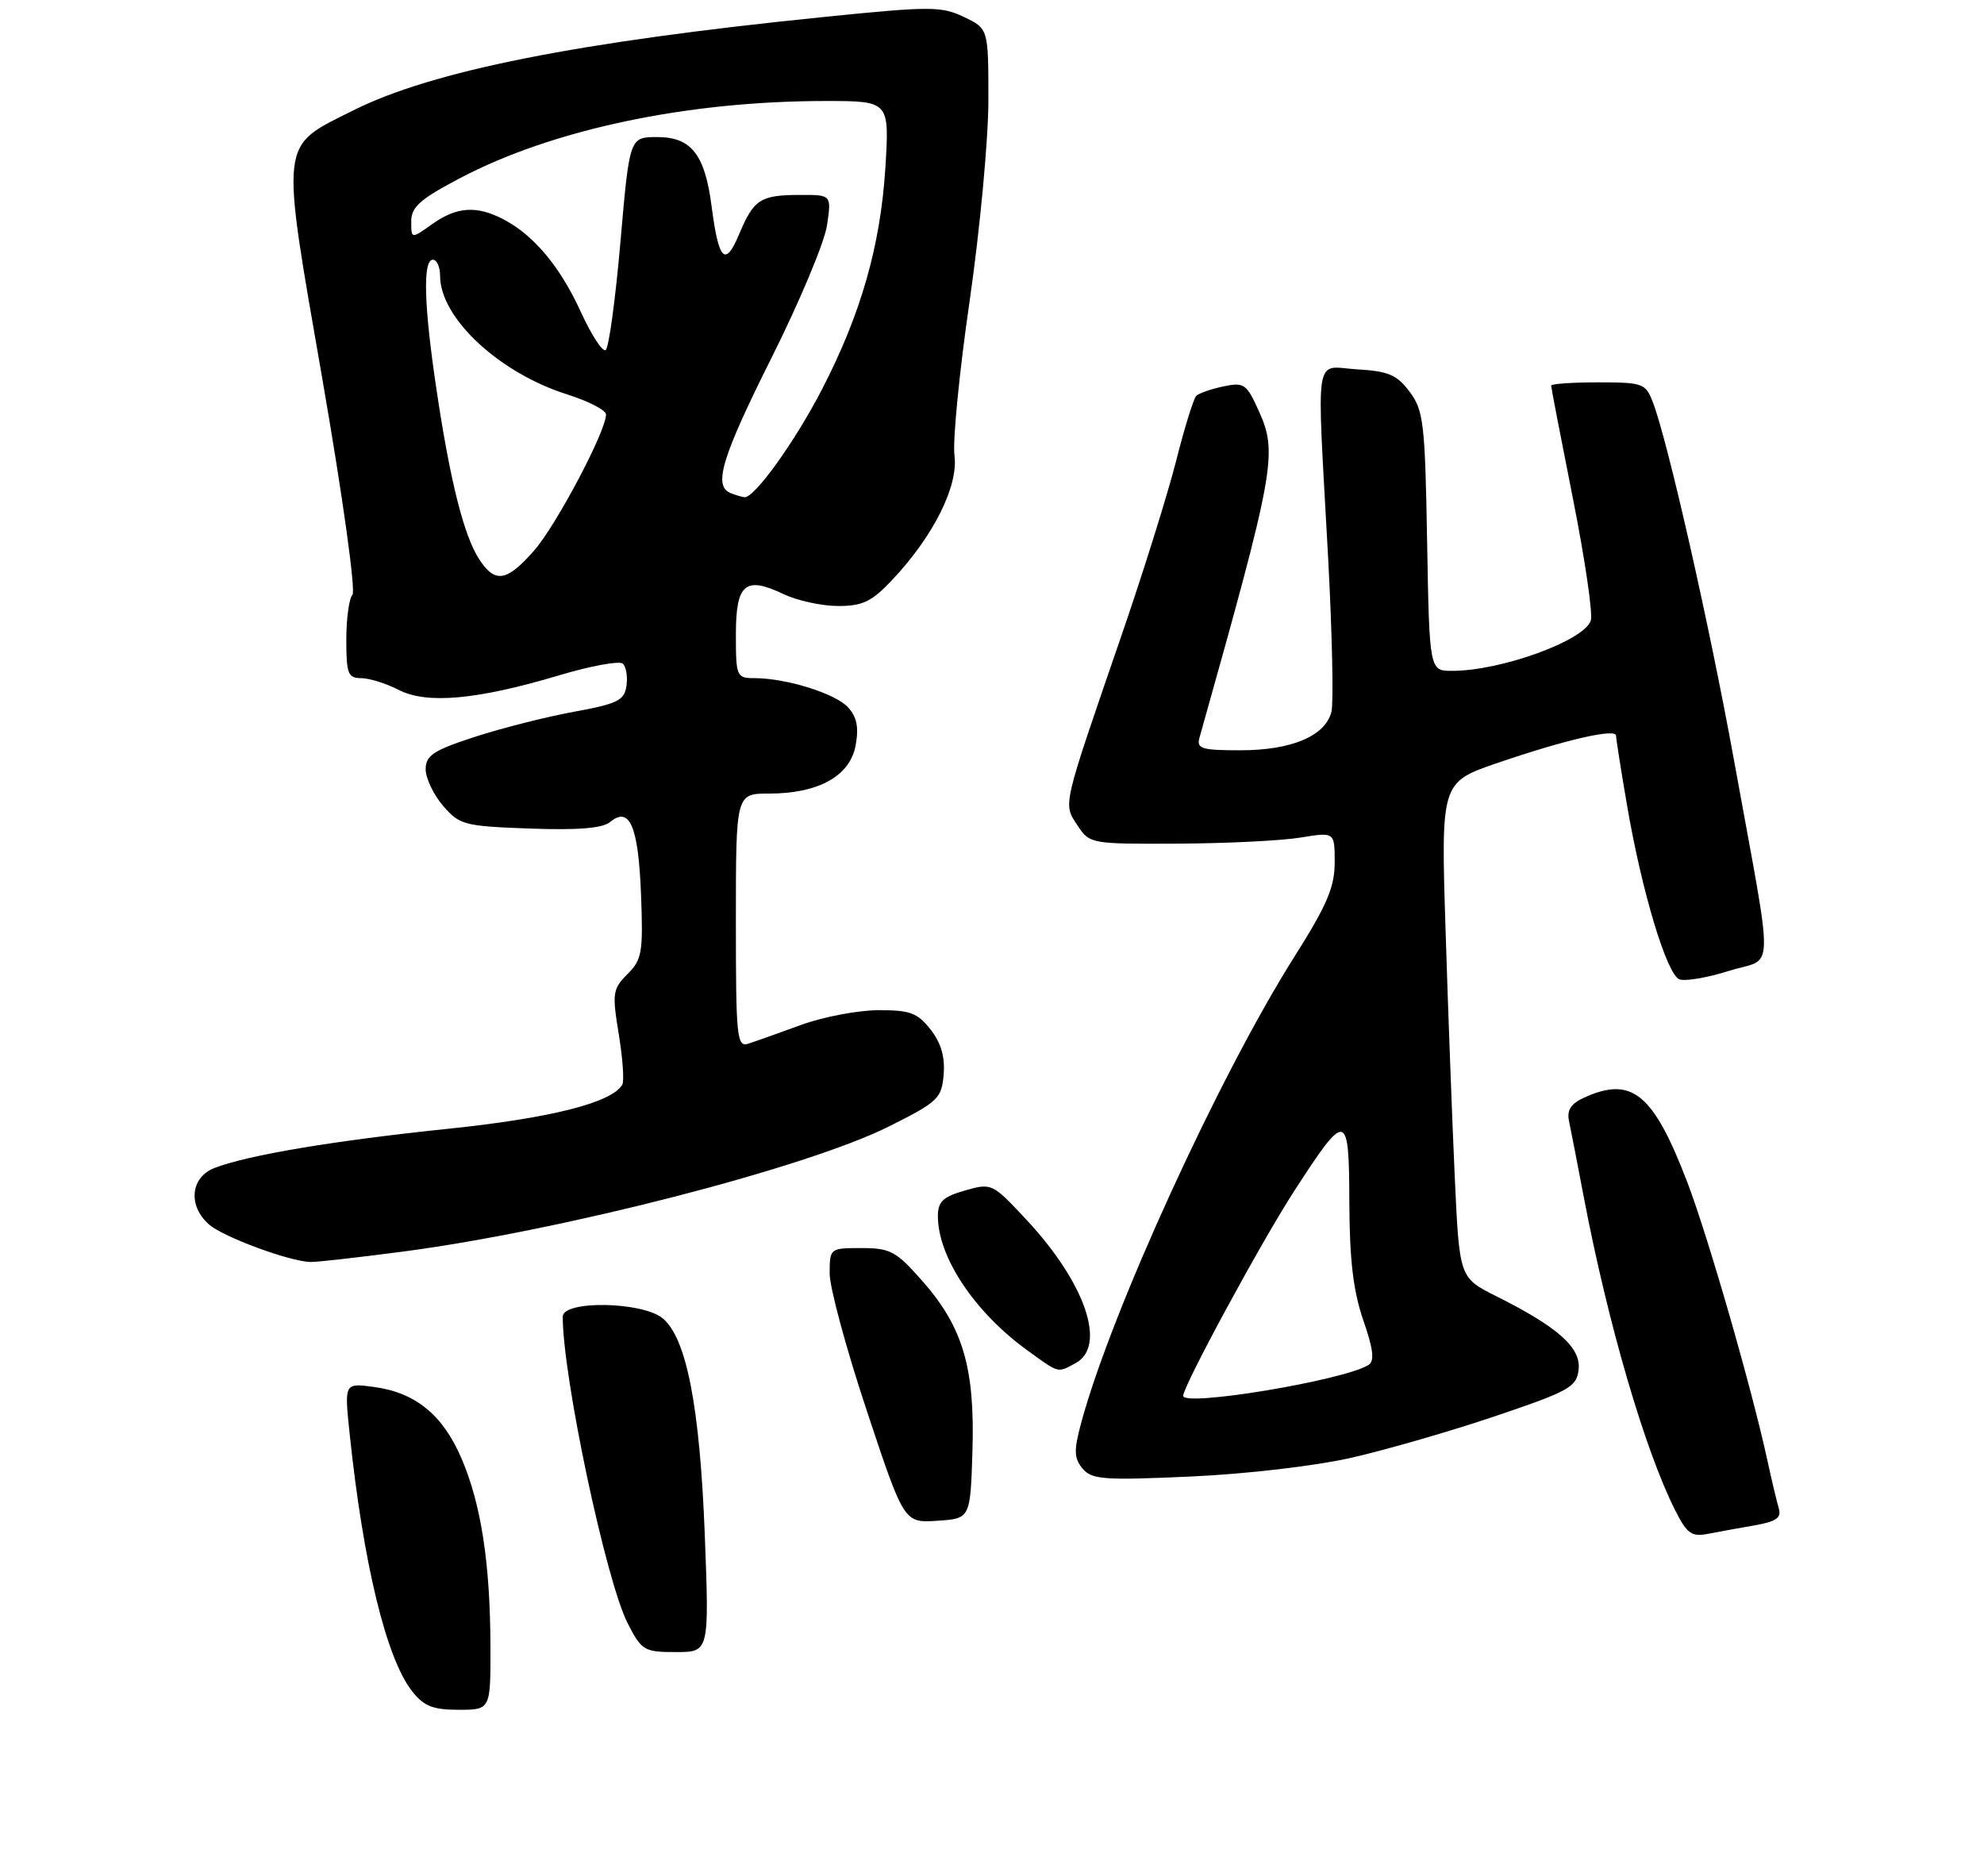 <?xml version="1.0" encoding="UTF-8" standalone="no"?>
<!DOCTYPE svg PUBLIC "-//W3C//DTD SVG 1.1//EN" "http://www.w3.org/Graphics/SVG/1.1/DTD/svg11.dtd" >
<svg xmlns="http://www.w3.org/2000/svg" xmlns:xlink="http://www.w3.org/1999/xlink" version="1.1" viewBox="0 0 275 260">
 <g >
 <path fill="currentColor"
d=" M 67.98 228.25 C 67.95 216.68 66.69 208.48 63.96 202.14 C 61.37 196.11 57.58 193.02 51.82 192.25 C 47.73 191.70 47.73 191.70 48.45 198.60 C 50.34 216.70 53.53 229.86 57.13 234.44 C 58.75 236.50 60.01 237.00 63.57 237.00 C 68.00 237.00 68.00 237.00 67.98 228.25 Z  M 97.69 212.75 C 97.00 194.96 95.16 185.51 91.87 182.75 C 89.08 180.41 78.00 180.22 78.00 182.51 C 78.00 190.85 83.98 219.08 87.00 225.01 C 88.94 228.80 89.28 229.00 93.68 229.00 C 98.31 229.00 98.31 229.00 97.69 212.75 Z  M 243.28 211.42 C 246.16 210.92 246.94 210.38 246.57 209.13 C 246.30 208.23 245.59 205.25 244.99 202.50 C 242.83 192.50 236.73 171.32 233.86 163.83 C 229.15 151.55 226.19 149.13 219.57 152.15 C 217.74 152.98 217.16 153.89 217.48 155.40 C 217.73 156.56 218.65 161.32 219.54 166.00 C 222.86 183.42 227.99 201.00 232.18 209.32 C 233.85 212.63 234.47 213.06 236.80 212.60 C 238.29 212.31 241.20 211.78 243.28 211.42 Z  M 134.79 201.13 C 135.14 189.61 133.48 183.97 127.86 177.58 C 124.22 173.44 123.41 173.00 119.42 173.00 C 115.03 173.00 115.00 173.02 115.00 176.54 C 115.00 178.49 117.32 187.06 120.16 195.59 C 125.31 211.10 125.31 211.10 129.91 210.80 C 134.50 210.50 134.50 210.50 134.79 201.13 Z  M 187.34 202.06 C 192.20 200.95 201.20 198.35 207.34 196.27 C 217.54 192.82 218.53 192.27 218.81 189.84 C 219.16 186.81 215.95 183.95 207.39 179.67 C 202.29 177.11 202.29 177.11 201.65 163.31 C 201.30 155.71 200.72 140.26 200.37 128.97 C 199.72 108.44 199.72 108.44 207.61 105.74 C 216.99 102.53 224.00 100.92 224.00 101.98 C 224.00 102.39 224.68 106.73 225.52 111.62 C 227.57 123.59 231.03 135.07 232.78 135.75 C 233.57 136.05 236.68 135.52 239.68 134.57 C 246.04 132.57 245.95 136.28 240.37 105.50 C 236.98 86.79 231.17 61.13 229.10 55.75 C 228.10 53.14 227.72 53.00 221.52 53.00 C 217.94 53.00 215.00 53.20 215.00 53.45 C 215.00 53.70 216.36 60.74 218.02 69.10 C 219.68 77.46 220.80 85.07 220.50 86.01 C 219.62 88.79 208.10 92.98 201.31 92.99 C 198.13 93.00 198.13 93.00 197.81 75.07 C 197.53 58.69 197.32 56.90 195.40 54.32 C 193.64 51.96 192.45 51.45 188.15 51.20 C 182.05 50.84 182.50 48.03 184.07 76.94 C 184.65 87.63 184.86 97.41 184.55 98.67 C 183.70 102.02 179.03 104.00 171.93 104.00 C 166.54 104.00 165.83 103.78 166.26 102.25 C 176.73 65.02 177.13 62.82 174.47 56.94 C 172.79 53.21 172.43 52.96 169.58 53.56 C 167.89 53.92 166.20 54.50 165.82 54.86 C 165.45 55.21 164.18 59.29 163.01 63.93 C 161.83 68.57 158.38 79.60 155.33 88.43 C 147.17 112.15 147.35 111.36 149.34 114.40 C 151.03 116.97 151.18 117.00 163.27 116.94 C 170.00 116.91 177.64 116.53 180.25 116.10 C 185.00 115.32 185.00 115.32 185.00 119.55 C 185.00 122.97 183.92 125.49 179.40 132.64 C 168.94 149.19 153.92 182.05 149.84 197.31 C 148.83 201.07 148.87 202.14 150.05 203.56 C 151.32 205.09 152.98 205.21 164.99 204.67 C 172.67 204.33 182.32 203.20 187.34 202.06 Z  M 149.07 188.96 C 153.45 186.62 150.46 177.85 142.28 169.08 C 137.55 164.01 137.46 163.96 133.75 165.02 C 130.71 165.89 130.00 166.56 130.00 168.58 C 130.00 174.24 135.08 181.87 142.36 187.15 C 146.88 190.42 146.53 190.32 149.07 188.96 Z  M 55.99 173.47 C 78.05 170.55 111.77 161.86 123.20 156.15 C 130.03 152.73 130.52 152.27 130.80 148.95 C 131.00 146.50 130.44 144.55 128.98 142.70 C 127.15 140.38 126.13 140.00 121.68 140.03 C 118.83 140.05 114.03 140.97 111.00 142.08 C 107.97 143.19 104.71 144.35 103.75 144.66 C 102.13 145.19 102.00 143.94 102.00 127.62 C 102.00 110.00 102.00 110.00 106.60 110.00 C 113.43 110.00 117.80 107.58 118.59 103.36 C 119.06 100.85 118.78 99.42 117.56 98.06 C 115.81 96.13 108.99 94.00 104.56 94.00 C 102.10 94.00 102.00 93.77 102.00 87.97 C 102.00 80.90 103.29 79.81 108.62 82.36 C 110.52 83.26 113.91 84.00 116.17 84.00 C 119.58 84.00 120.83 83.40 123.68 80.37 C 129.37 74.34 132.86 67.37 132.30 63.15 C 132.03 61.14 132.98 51.46 134.41 41.64 C 135.83 31.81 137.00 19.32 137.00 13.87 C 137.00 3.97 137.00 3.97 133.60 2.35 C 130.47 0.85 128.94 0.85 113.85 2.39 C 80.05 5.82 59.92 9.82 48.99 15.29 C 38.67 20.45 38.85 18.95 44.69 52.59 C 47.51 68.85 49.33 81.92 48.85 82.45 C 48.38 82.97 48.00 85.79 48.00 88.70 C 48.00 93.38 48.24 94.00 50.05 94.00 C 51.18 94.00 53.51 94.73 55.24 95.62 C 59.14 97.64 66.10 97.01 77.50 93.61 C 81.90 92.29 85.88 91.57 86.33 91.99 C 86.79 92.42 87.02 93.81 86.83 95.08 C 86.54 97.09 85.60 97.56 79.50 98.67 C 75.65 99.38 69.46 100.95 65.75 102.16 C 60.06 104.02 59.00 104.72 59.00 106.63 C 59.00 107.87 60.09 110.15 61.41 111.69 C 63.69 114.35 64.34 114.52 73.44 114.85 C 80.14 115.09 83.52 114.81 84.57 113.94 C 87.28 111.70 88.48 114.51 88.85 123.95 C 89.16 132.01 88.99 133.01 86.98 135.02 C 84.92 137.08 84.83 137.67 85.77 143.37 C 86.32 146.74 86.54 149.89 86.25 150.36 C 84.78 152.85 76.36 154.98 62.25 156.45 C 46.30 158.11 34.40 160.10 29.75 161.89 C 26.38 163.19 26.01 167.16 29.01 169.76 C 30.98 171.47 40.06 174.83 43.00 174.93 C 43.83 174.96 49.67 174.30 55.99 173.47 Z  M 164.00 193.48 C 164.00 192.11 174.88 172.04 179.39 165.09 C 186.65 153.88 186.99 153.95 187.03 166.63 C 187.06 174.63 187.57 178.95 188.96 182.99 C 190.37 187.07 190.55 188.66 189.68 189.21 C 186.26 191.34 164.00 195.04 164.00 193.48 Z  M 66.44 77.55 C 64.32 74.32 62.42 66.80 60.54 54.26 C 58.76 42.43 58.57 36.00 60.00 36.00 C 60.55 36.00 61.00 37.01 61.00 38.25 C 61.01 44.08 69.19 51.70 78.64 54.68 C 81.59 55.61 84.00 56.86 84.00 57.46 C 84.00 59.77 77.10 72.82 74.02 76.33 C 70.24 80.63 68.63 80.89 66.44 77.55 Z  M 101.25 68.34 C 98.83 67.36 100.05 63.36 106.99 49.50 C 110.84 41.80 114.28 33.59 114.63 31.25 C 115.26 27.00 115.26 27.00 110.88 27.02 C 105.39 27.03 104.47 27.63 102.44 32.49 C 100.52 37.07 99.61 36.14 98.63 28.56 C 97.70 21.40 95.81 19.00 91.11 19.00 C 87.26 19.00 87.26 19.00 86.00 33.52 C 85.31 41.51 84.38 48.26 83.95 48.53 C 83.51 48.80 81.97 46.43 80.52 43.26 C 77.65 36.97 74.00 32.61 69.80 30.41 C 66.07 28.46 63.31 28.64 59.90 31.07 C 57.00 33.14 57.00 33.14 57.00 30.69 C 57.00 28.69 58.23 27.60 63.79 24.68 C 76.63 17.93 95.22 14.01 114.40 14.00 C 123.29 14.00 123.29 14.00 122.72 23.25 C 122.04 34.06 119.33 43.54 113.92 54.00 C 110.14 61.30 104.54 69.08 103.18 68.92 C 102.80 68.88 101.94 68.62 101.25 68.34 Z "/>
</g>
</svg>